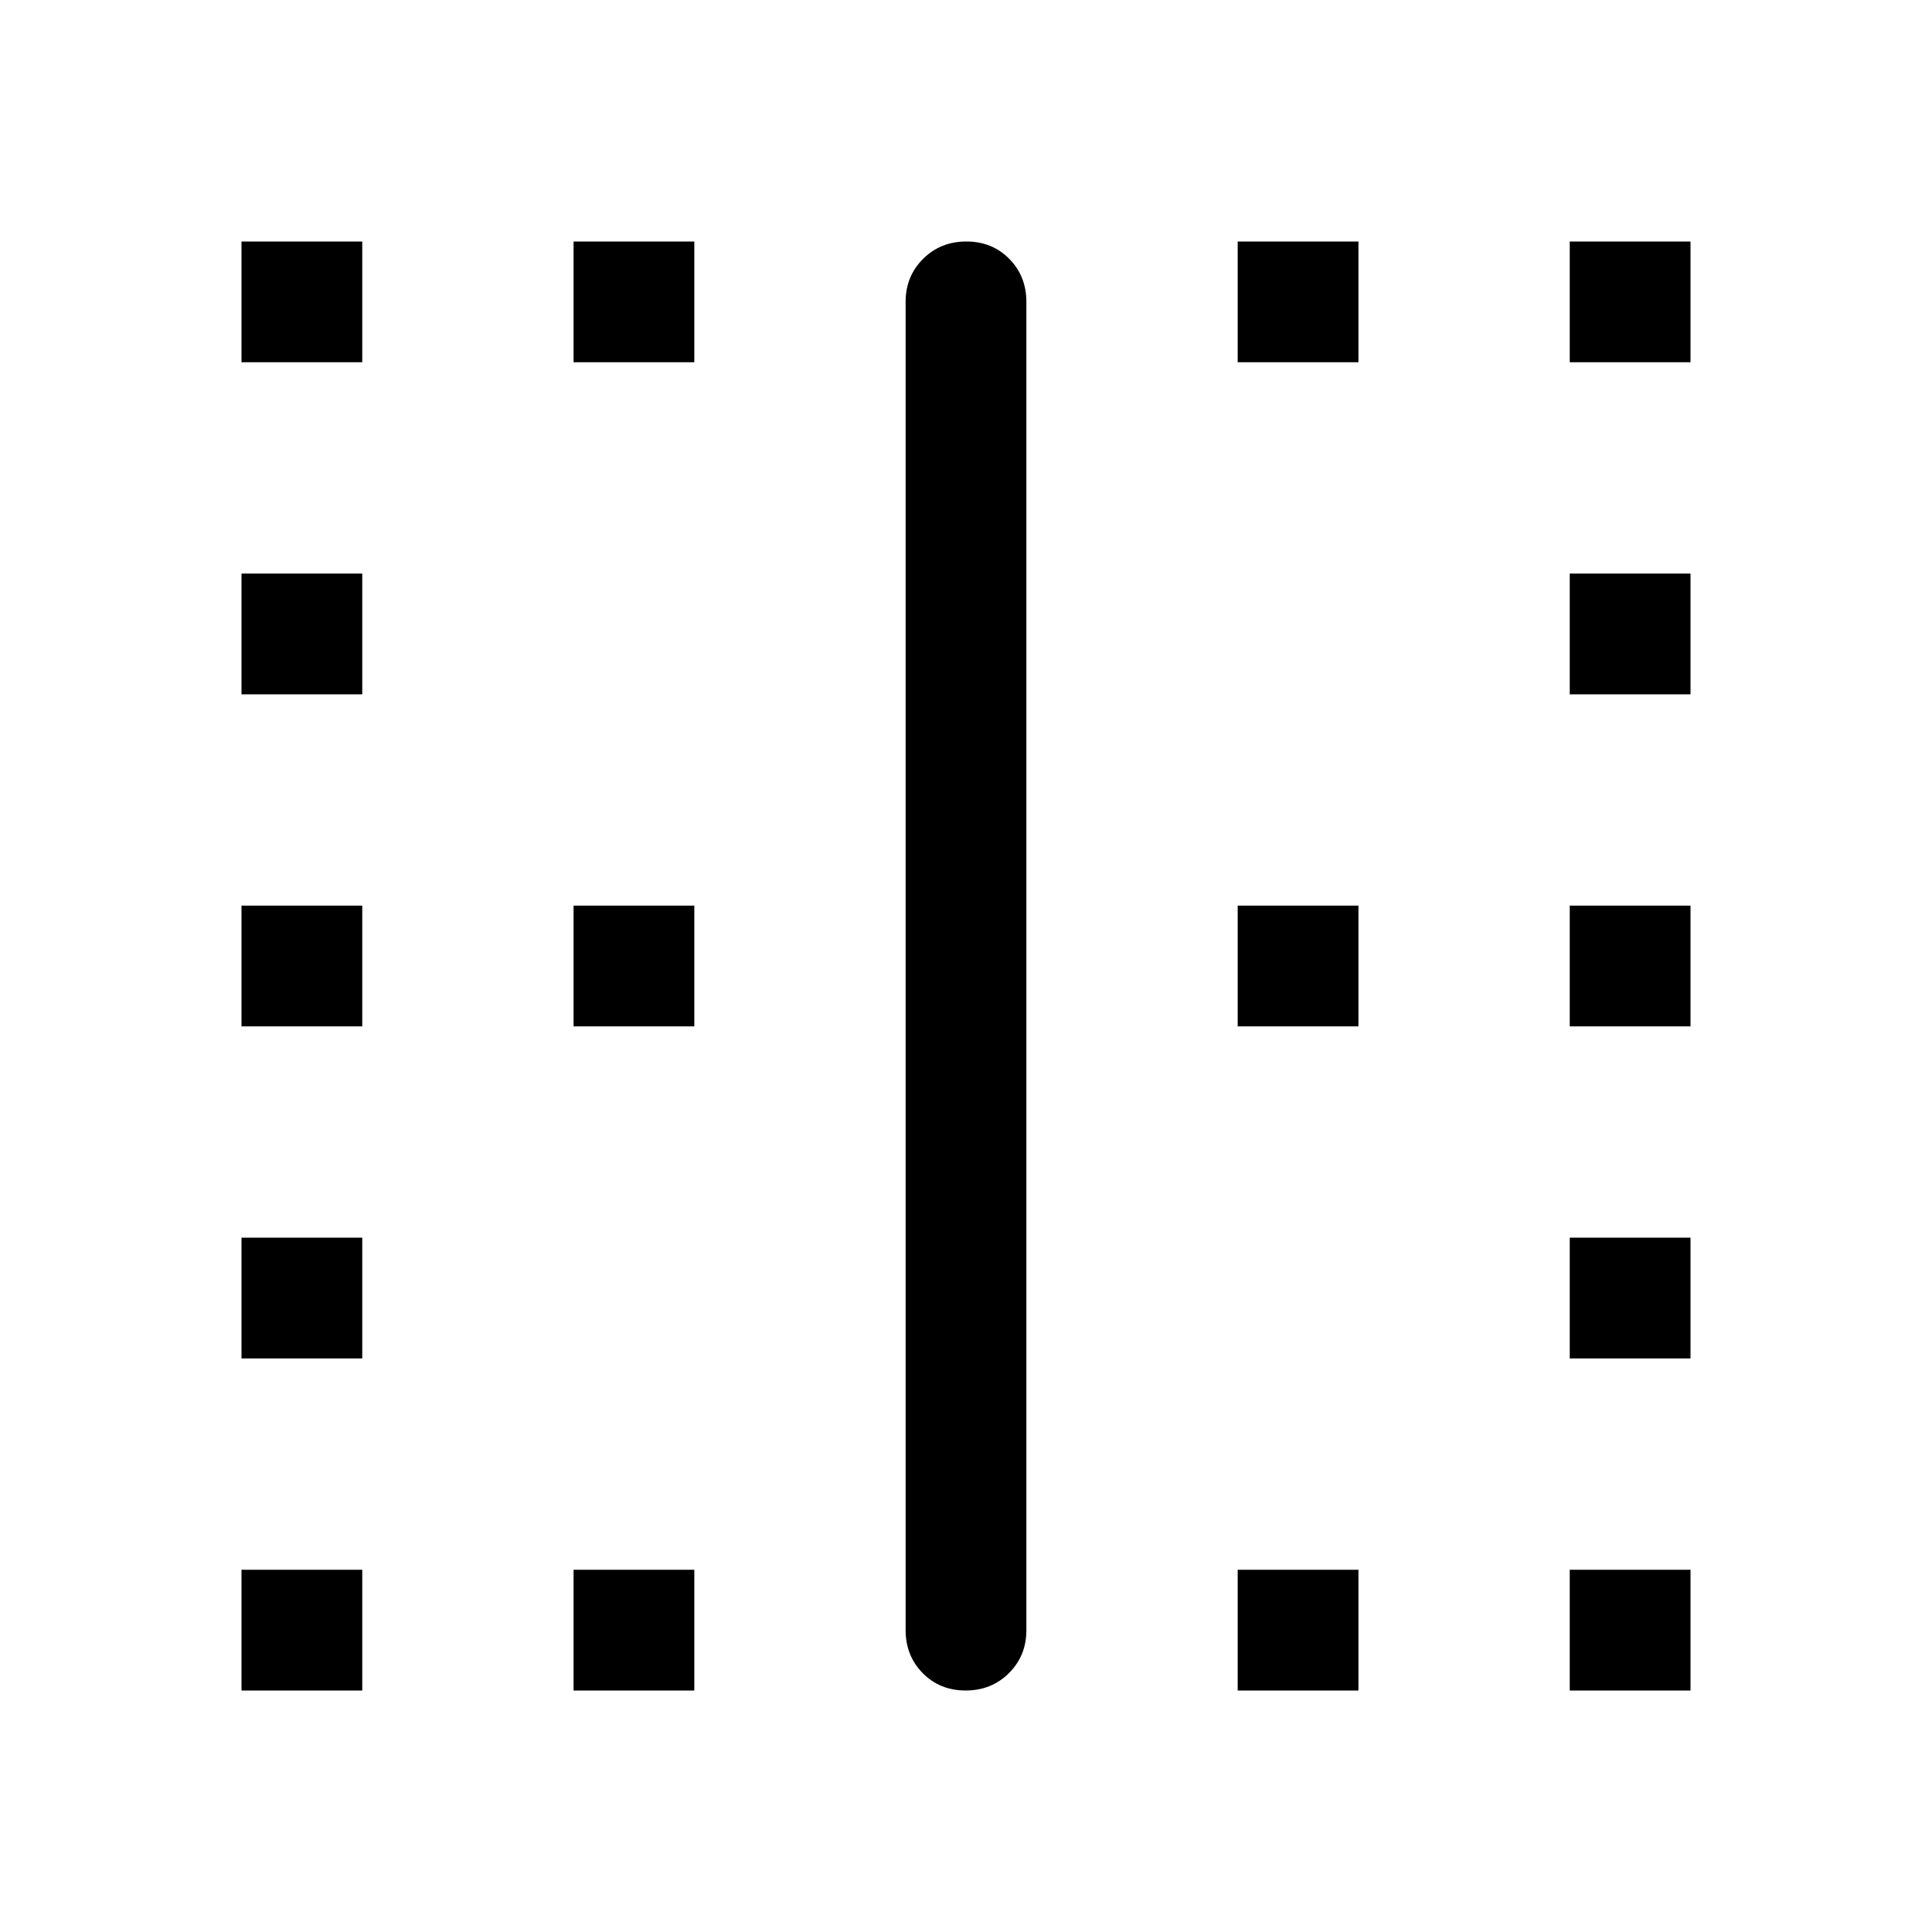 <svg xmlns="http://www.w3.org/2000/svg" width="48" height="48" viewBox="0 -960 960 960"><path d="M120-120v-60h60v60h-60Zm0-165v-60h60v60h-60Zm0-165v-60h60v60h-60Zm0-165v-60h60v60h-60Zm0-165v-60h60v60h-60Zm165 660v-60h60v60h-60Zm0-330v-60h60v60h-60Zm0-330v-60h60v60h-60Zm194.825 660Q467-120 458.5-128.625T450-150v-660q0-12.75 8.675-21.375 8.676-8.625 21.5-8.625 12.825 0 21.325 8.625T510-810v660q0 12.75-8.675 21.375-8.676 8.625-21.5 8.625ZM615-120v-60h60v60h-60Zm0-330v-60h60v60h-60Zm0-330v-60h60v60h-60Zm165 660v-60h60v60h-60Zm0-165v-60h60v60h-60Zm0-165v-60h60v60h-60Zm0-165v-60h60v60h-60Zm0-165v-60h60v60h-60Z"/></svg>